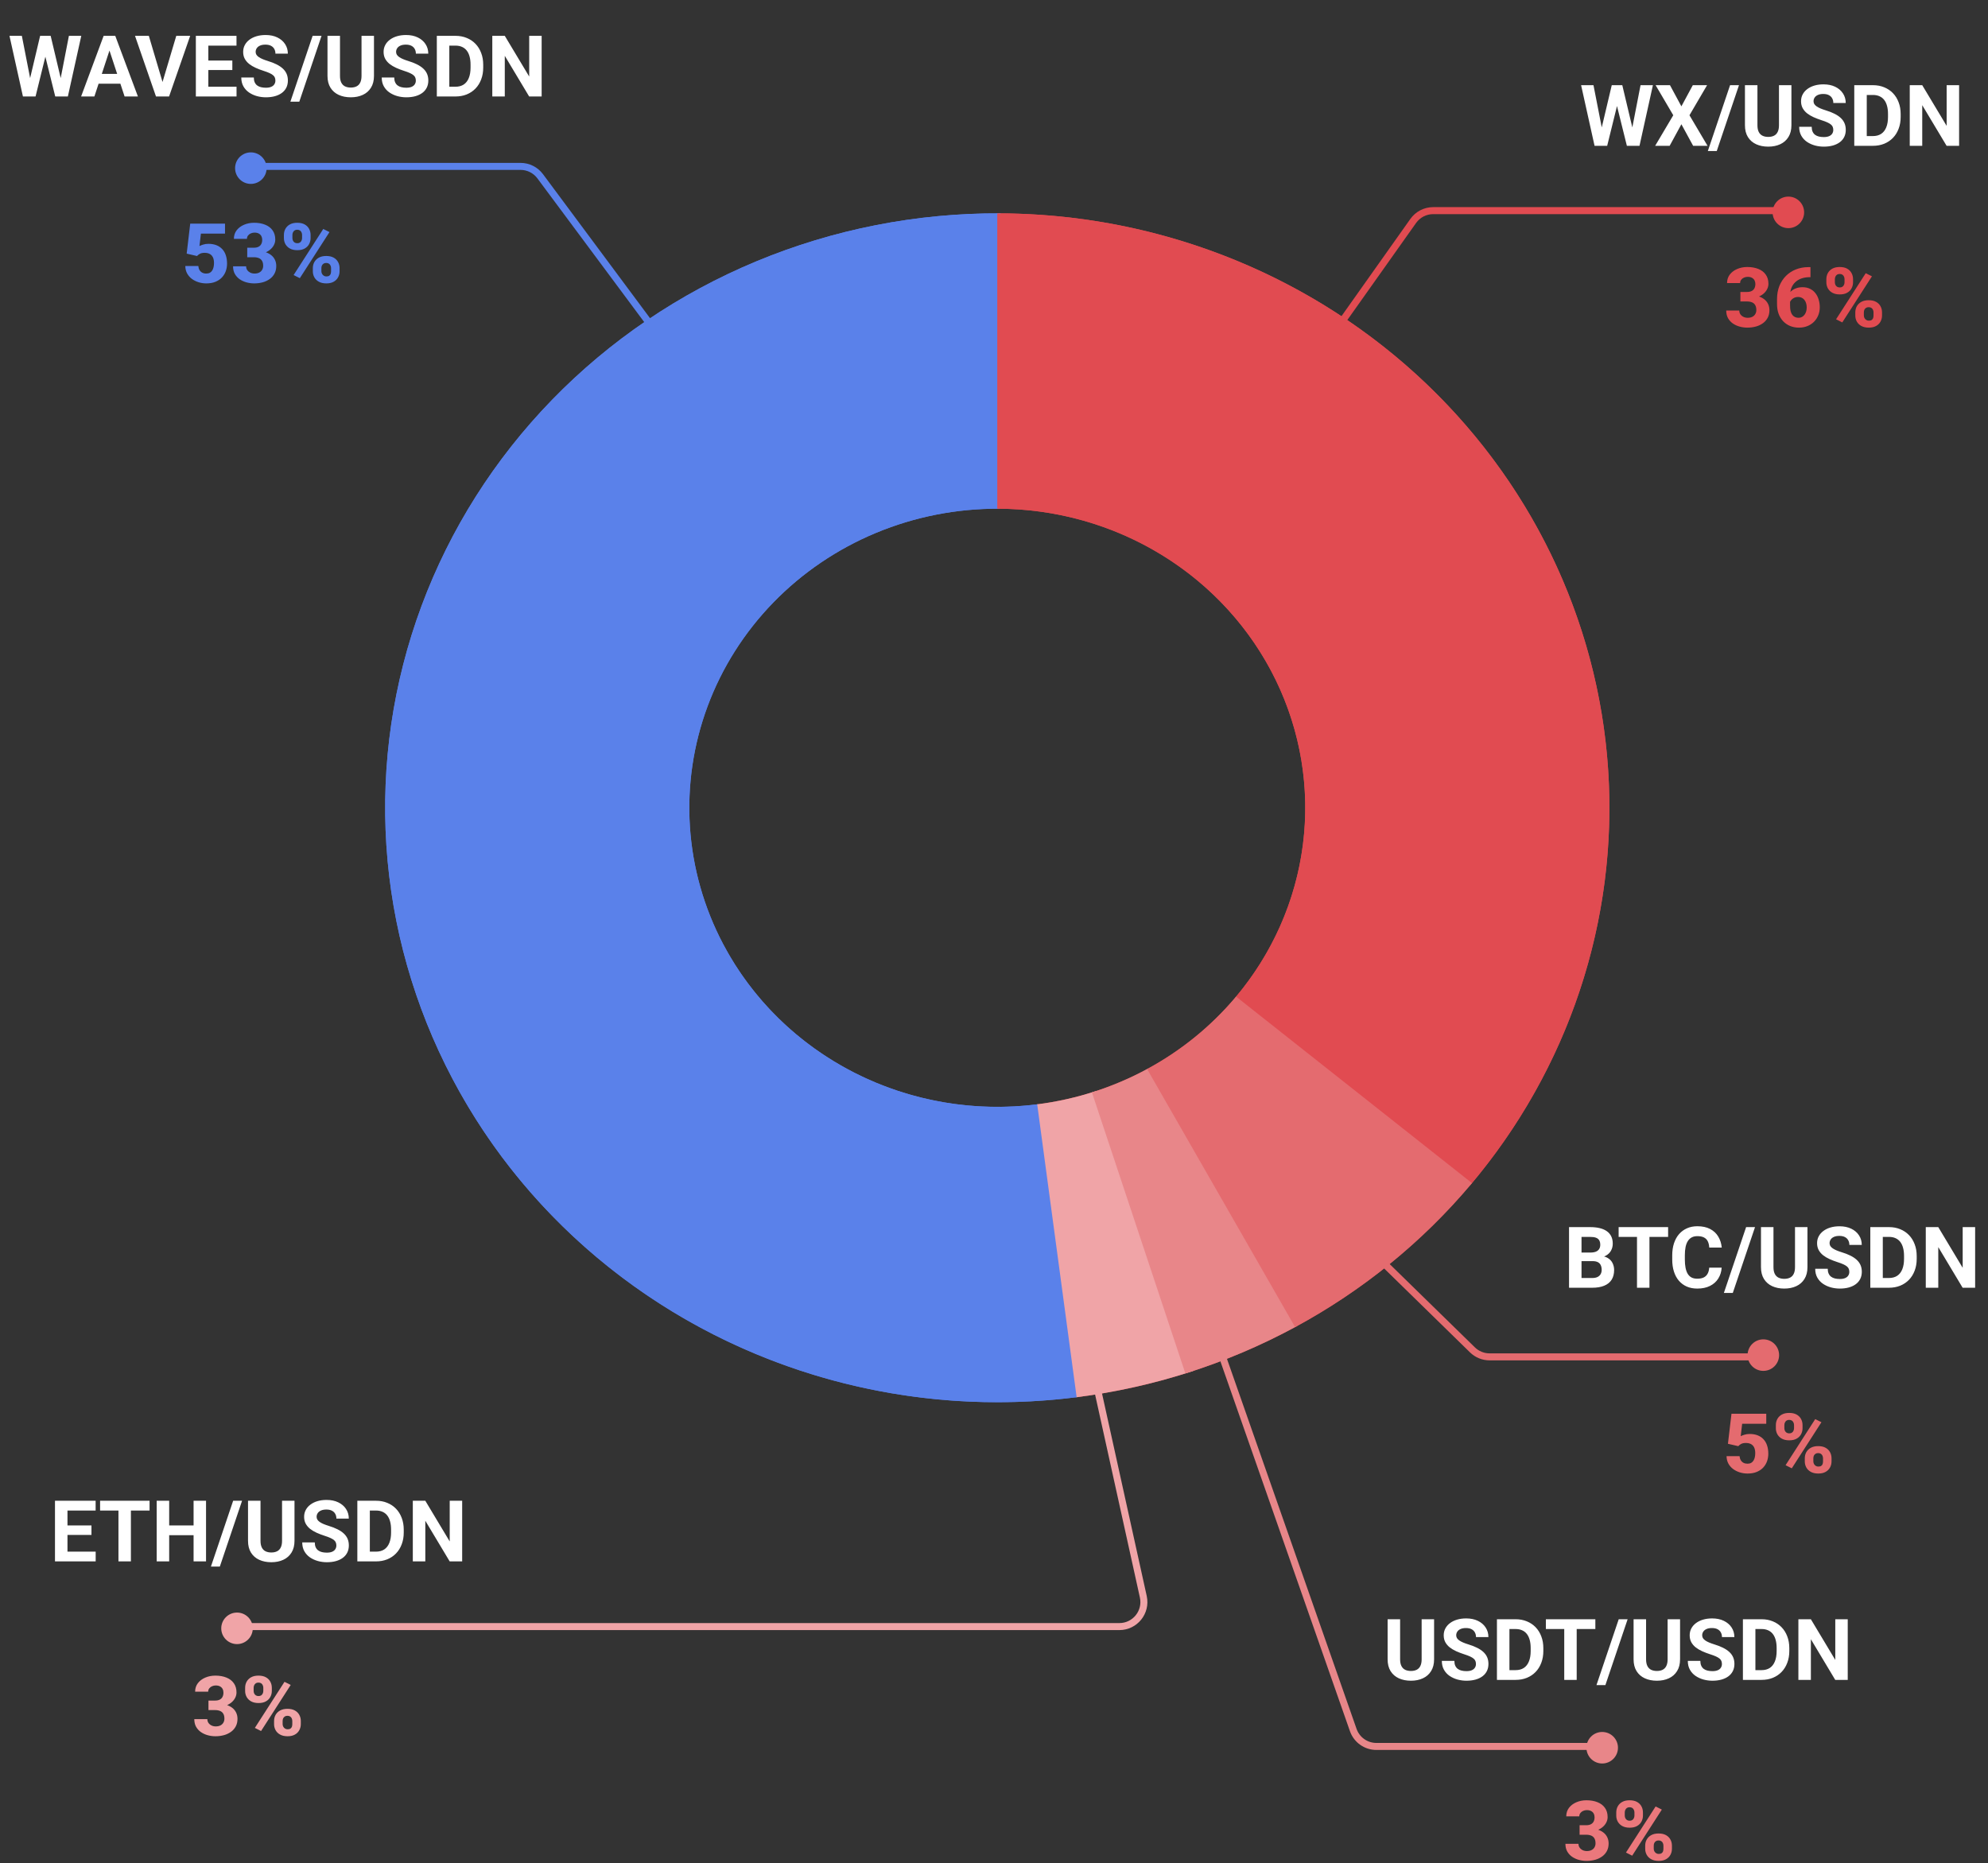<svg width="303" height="284" viewBox="0 0 303 284" fill="none" xmlns="http://www.w3.org/2000/svg">
<rect x="0" y="0" width="303" height="284" fill="#333333" stroke="none"/>
<path d="M151.999 32.52C175.707 32.519 198.526 41.284 215.82 57.034C233.114 72.784 243.585 94.338 245.106 117.315C246.626 140.293 239.083 162.971 224.008 180.742C208.932 198.513 187.457 210.043 163.943 212.99L158.009 168.339C169.838 166.856 180.643 161.055 188.227 152.114C195.811 143.173 199.607 131.764 198.842 120.203C198.076 108.643 192.808 97.8 184.107 89.876C175.407 81.952 163.927 77.542 151.999 77.541V32.52Z" fill="#E14B51"/>
<path d="M164.308 212.944C145.203 215.414 125.779 212.076 108.706 203.39C91.633 194.704 77.749 181.096 68.963 164.435C63.13 153.377 59.702 141.273 58.891 128.874C58.08 116.475 59.903 104.046 64.246 92.36C68.59 80.674 75.362 69.98 84.141 60.944C92.921 51.907 103.52 44.721 115.28 39.832C127.04 34.942 139.71 32.454 152.503 32.521L152.252 77.541C145.816 77.508 139.442 78.76 133.525 81.22C127.608 83.68 122.276 87.296 117.858 91.842C113.442 96.389 110.035 101.769 107.849 107.648C105.664 113.527 104.747 119.78 105.154 126.018C105.562 132.257 107.287 138.347 110.221 143.91C113.155 149.474 117.236 154.392 122.21 158.359C127.185 162.326 132.946 165.257 139.136 166.97C145.326 168.682 151.812 169.141 158.192 168.316L164.308 212.944Z" fill="#5A81EA"/>
<path d="M164.309 212.944C151.628 214.583 138.736 213.672 126.433 210.267C114.13 206.863 102.679 201.037 92.793 193.152C82.906 185.268 74.795 175.493 68.963 164.435C63.13 153.378 59.702 141.273 58.891 128.874C58.08 116.475 59.903 104.046 64.247 92.36C68.591 80.674 75.363 69.981 84.143 60.945C92.922 51.908 103.521 44.722 115.281 39.832C127.041 34.942 139.711 32.454 152.504 32.521L152.253 77.541C145.817 77.508 139.442 78.76 133.525 81.22C127.608 83.68 122.276 87.295 117.859 91.842C113.442 96.388 110.034 101.768 107.849 107.648C105.663 113.527 104.746 119.78 105.155 126.018C105.563 132.257 107.288 138.347 110.222 143.91C114.643 152.292 121.628 159.139 130.218 163.509C138.807 167.879 148.58 169.558 158.192 168.316L164.309 212.944Z" fill="#5A81EA"/>
<path d="M152 32.52C169.673 32.519 186.982 37.395 201.913 46.577C216.845 55.76 228.783 68.873 236.339 84.389C243.895 99.906 246.757 117.187 244.593 134.222C242.43 151.257 235.328 167.345 224.115 180.612L188.282 152.049C193.924 145.374 197.497 137.28 198.586 128.71C199.675 120.139 198.235 111.444 194.433 103.638C190.631 95.831 184.625 89.234 177.113 84.614C169.6 79.994 160.891 77.541 152 77.541V32.52Z" fill="#E14B51"/>
<path d="M181.88 208.963C176.101 210.861 170.144 212.203 164.095 212.971L158.085 168.33C161.128 167.943 164.125 167.268 167.032 166.313L181.88 208.963Z" fill="#F0A4A7"/>
<path d="M197.716 202.112C192.297 205.071 186.586 207.496 180.669 209.352L166.424 166.509C169.401 165.575 172.274 164.355 175 162.866L197.716 202.112Z" fill="#E88689"/>
<path d="M224.348 180.335C216.878 189.246 207.731 196.696 197.394 202.287L174.838 162.954C180.039 160.141 184.641 156.393 188.399 151.91L224.348 180.335Z" fill="#E46B6F"/>
<path d="M121.408 79.446L82.335 26.87C81.63 25.921 80.517 25.362 79.335 25.362H38.768" stroke="#5A81EA" stroke-width="1.068"/>
<path d="M240.753 278.212H241.764C242.052 278.212 242.29 278.163 242.476 278.064C242.666 277.965 242.807 277.825 242.896 277.644C242.989 277.463 243.035 277.252 243.035 277.008C243.035 276.799 242.993 276.611 242.908 276.447C242.823 276.282 242.688 276.146 242.52 276.058C242.351 275.959 242.13 275.91 241.859 275.91C241.666 275.909 241.475 275.949 241.3 276.027C241.131 276.098 240.984 276.21 240.874 276.354C240.762 276.5 240.703 276.678 240.708 276.86H238.719C238.719 276.358 238.859 275.924 239.139 275.558C239.423 275.192 239.798 274.91 240.264 274.712C240.734 274.511 241.247 274.41 241.802 274.41C242.442 274.41 243.003 274.509 243.486 274.706C243.974 274.899 244.351 275.188 244.618 275.57C244.889 275.949 245.025 276.418 245.025 276.978C245.025 277.27 244.953 277.552 244.809 277.823C244.669 278.091 244.468 278.33 244.205 278.54C243.927 278.755 243.613 278.922 243.277 279.033C242.921 279.152 242.525 279.213 242.088 279.213H240.753V278.212ZM240.753 279.663V278.682H242.088C242.571 278.682 243.003 278.735 243.385 278.842C243.766 278.949 244.09 279.103 244.357 279.305C244.624 279.506 244.828 279.751 244.967 280.04C245.108 280.328 245.177 280.649 245.177 281.003C245.177 281.422 245.093 281.797 244.923 282.126C244.755 282.454 244.512 282.739 244.211 282.96C243.888 283.194 243.524 283.37 243.137 283.478C242.703 283.597 242.253 283.655 241.802 283.651C241.413 283.651 241.026 283.599 240.651 283.497C240.281 283.399 239.931 283.24 239.615 283.027C239.308 282.816 239.054 282.539 238.872 282.219C238.685 281.89 238.592 281.499 238.592 281.046H240.582C240.582 281.256 240.637 281.445 240.747 281.614C240.861 281.779 241.016 281.91 241.211 282.009C241.41 282.104 241.626 282.151 241.859 282.151C242.139 282.151 242.376 282.101 242.571 282.003C242.77 281.9 242.921 281.76 243.022 281.583C243.128 281.406 243.181 281.203 243.181 280.972C243.181 280.659 243.124 280.408 243.01 280.219C242.904 280.029 242.733 279.88 242.527 279.799C242.315 279.708 242.06 279.663 241.764 279.663H240.753ZM246.341 276.743V276.268C246.341 275.926 246.417 275.616 246.569 275.336C246.725 275.053 246.961 274.819 247.249 274.663C247.555 274.494 247.928 274.41 248.368 274.41C248.826 274.41 249.205 274.494 249.506 274.663C249.807 274.831 250.032 275.056 250.18 275.336C250.332 275.616 250.409 275.926 250.409 276.268V276.743C250.409 277.077 250.332 277.383 250.18 277.663C250.032 277.943 249.807 278.167 249.506 278.336C249.209 278.505 248.836 278.589 248.387 278.589C247.938 278.589 247.561 278.505 247.256 278.336C246.966 278.178 246.729 277.945 246.569 277.663C246.416 277.38 246.337 277.064 246.341 276.743ZM247.637 276.268V276.743C247.637 276.879 247.665 277.006 247.72 277.126C247.775 277.245 247.857 277.342 247.968 277.416C248.078 277.49 248.215 277.527 248.381 277.527C248.551 277.527 248.688 277.49 248.794 277.416C248.9 277.342 248.979 277.245 249.029 277.126C249.085 277.006 249.112 276.879 249.112 276.743V276.268C249.112 276.128 249.085 275.998 249.029 275.879C248.981 275.759 248.897 275.655 248.788 275.582C248.677 275.508 248.538 275.471 248.368 275.471C248.207 275.471 248.072 275.508 247.961 275.582C247.856 275.656 247.775 275.755 247.72 275.879C247.665 275.998 247.637 276.128 247.637 276.268ZM250.752 281.799V281.324C250.752 280.986 250.828 280.678 250.981 280.398C251.14 280.115 251.378 279.882 251.667 279.725C251.972 279.556 252.348 279.472 252.793 279.472C253.246 279.472 253.623 279.556 253.924 279.725C254.224 279.894 254.449 280.118 254.597 280.398C254.75 280.678 254.827 280.986 254.827 281.324V281.799C254.827 282.137 254.75 282.445 254.597 282.725C254.449 283.005 254.224 283.229 253.924 283.398C253.627 283.567 253.256 283.651 252.811 283.651C252.358 283.651 251.979 283.567 251.673 283.398C251.381 283.242 251.141 283.009 250.981 282.725C250.827 282.44 250.748 282.121 250.752 281.799ZM252.055 281.324V281.799C252.055 281.939 252.087 282.068 252.15 282.188C252.214 282.307 252.303 282.404 252.417 282.478C252.532 282.552 252.661 282.589 252.805 282.589C253.004 282.589 253.155 282.552 253.256 282.478C253.362 282.404 253.434 282.307 253.473 282.188C253.51 282.068 253.53 281.939 253.53 281.799V281.324C253.53 281.184 253.502 281.054 253.447 280.935C253.398 280.817 253.314 280.716 253.206 280.645C253.095 280.571 252.958 280.533 252.793 280.533C252.627 280.533 252.489 280.571 252.379 280.645C252.269 280.719 252.186 280.815 252.131 280.935C252.08 281.058 252.054 281.19 252.055 281.324ZM253.288 275.829L248.769 282.855L247.822 282.379L252.341 275.354L253.288 275.829Z" fill="#EB787C"/>
<path d="M31.774 259.212H32.785C33.073 259.212 33.311 259.163 33.497 259.064C33.687 258.965 33.828 258.825 33.916 258.644C34.01 258.463 34.056 258.252 34.056 258.008C34.056 257.799 34.014 257.611 33.929 257.447C33.844 257.282 33.709 257.146 33.541 257.058C33.372 256.959 33.152 256.91 32.88 256.91C32.685 256.91 32.499 256.949 32.321 257.027C32.152 257.098 32.005 257.211 31.895 257.354C31.785 257.494 31.73 257.663 31.73 257.86H29.74C29.74 257.358 29.88 256.924 30.16 256.558C30.444 256.192 30.819 255.91 31.285 255.712C31.755 255.511 32.268 255.41 32.823 255.41C33.463 255.41 34.025 255.509 34.508 255.706C34.995 255.899 35.372 256.188 35.639 256.57C35.91 256.949 36.046 257.418 36.046 257.978C36.045 258.272 35.971 258.563 35.83 258.823C35.69 259.091 35.489 259.33 35.226 259.54C34.948 259.755 34.634 259.922 34.298 260.033C33.942 260.152 33.546 260.213 33.109 260.213H31.774V259.212ZM31.774 260.663V259.682H33.109C33.593 259.682 34.025 259.735 34.406 259.842C34.787 259.949 35.111 260.103 35.378 260.305C35.645 260.506 35.849 260.751 35.988 261.04C36.129 261.328 36.198 261.649 36.198 262.003C36.198 262.422 36.114 262.797 35.944 263.126C35.776 263.454 35.533 263.739 35.232 263.96C34.909 264.194 34.545 264.37 34.158 264.478C33.724 264.597 33.274 264.655 32.823 264.651C32.434 264.651 32.047 264.599 31.672 264.497C31.302 264.399 30.952 264.24 30.637 264.027C30.329 263.816 30.075 263.539 29.892 263.219C29.706 262.89 29.613 262.499 29.613 262.046H31.603C31.603 262.256 31.657 262.445 31.768 262.614C31.882 262.779 32.037 262.91 32.232 263.009C32.434 263.104 32.656 263.153 32.88 263.151C33.16 263.151 33.397 263.101 33.593 263.003C33.791 262.9 33.942 262.76 34.043 262.583C34.149 262.406 34.203 262.203 34.203 261.972C34.203 261.659 34.145 261.408 34.031 261.219C33.925 261.029 33.754 260.88 33.548 260.799C33.336 260.708 33.081 260.663 32.785 260.663H31.774ZM37.362 257.743V257.268C37.362 256.926 37.438 256.616 37.59 256.336C37.746 256.053 37.982 255.819 38.271 255.663C38.576 255.494 38.949 255.41 39.389 255.41C39.847 255.41 40.226 255.494 40.527 255.663C40.828 255.831 41.053 256.056 41.201 256.336C41.354 256.616 41.43 256.926 41.43 257.268V257.743C41.43 258.077 41.354 258.383 41.201 258.663C41.049 258.947 40.815 259.181 40.527 259.336C40.23 259.505 39.858 259.589 39.409 259.589C38.959 259.589 38.582 259.505 38.277 259.336C37.987 259.178 37.75 258.945 37.59 258.663C37.437 258.38 37.358 258.064 37.362 257.743ZM38.658 257.268V257.743C38.658 257.879 38.686 258.006 38.741 258.126C38.796 258.245 38.879 258.342 38.989 258.416C39.099 258.49 39.237 258.527 39.402 258.527C39.572 258.527 39.709 258.49 39.815 258.416C39.921 258.342 39.999 258.245 40.05 258.126C40.106 258.006 40.133 257.879 40.133 257.743V257.268C40.133 257.128 40.106 256.998 40.05 256.879C40.002 256.759 39.918 256.655 39.809 256.582C39.699 256.508 39.559 256.471 39.389 256.471C39.228 256.471 39.093 256.508 38.982 256.582C38.875 256.658 38.792 256.761 38.741 256.879C38.686 256.998 38.658 257.128 38.658 257.268ZM41.773 262.799V262.324C41.773 261.986 41.849 261.678 42.002 261.398C42.161 261.115 42.399 260.882 42.689 260.725C42.993 260.556 43.368 260.472 43.813 260.472C44.267 260.472 44.644 260.556 44.945 260.725C45.246 260.894 45.47 261.118 45.618 261.398C45.771 261.678 45.848 261.986 45.848 262.324V262.799C45.848 263.137 45.771 263.445 45.618 263.725C45.467 264.009 45.233 264.243 44.945 264.398C44.648 264.567 44.278 264.651 43.833 264.651C43.379 264.651 43 264.567 42.694 264.398C42.403 264.242 42.162 264.009 42.002 263.725C41.848 263.44 41.769 263.121 41.773 262.799ZM43.076 262.324V262.799C43.076 262.939 43.108 263.068 43.171 263.188C43.235 263.307 43.324 263.404 43.438 263.478C43.553 263.552 43.682 263.589 43.826 263.589C44.025 263.589 44.176 263.552 44.278 263.478C44.383 263.404 44.456 263.307 44.493 263.188C44.533 263.062 44.552 262.931 44.55 262.799V262.324C44.55 262.184 44.523 262.054 44.468 261.935C44.419 261.817 44.335 261.716 44.227 261.645C44.116 261.571 43.979 261.533 43.813 261.533C43.648 261.533 43.51 261.571 43.4 261.645C43.291 261.717 43.206 261.818 43.152 261.935C43.101 262.058 43.075 262.19 43.076 262.324ZM44.309 256.829L39.79 263.855L38.843 263.379L43.362 256.354L44.309 256.829Z" fill="#F0A4A7"/>
<path d="M201.752 183.598L224.422 205.758C225.12 206.441 226.058 206.823 227.035 206.823H268.759" stroke="#E46B6F" stroke-width="1.068"/>
<path d="M183.905 199.882L206.255 263.703C206.779 265.202 208.194 266.206 209.782 266.206H244.199" stroke="#E88689" stroke-width="1.068"/>
<path d="M162.179 188.669L174.257 243.392C174.772 245.724 172.996 247.935 170.607 247.935H35.611" stroke="#F0A4A7" stroke-width="1.068"/>
<circle cx="268.759" cy="206.556" r="2.403" fill="#E46B6F"/>
<circle cx="244.199" cy="266.401" r="2.403" fill="#E88689"/>
<circle cx="36.125" cy="248.202" r="2.403" fill="#F0A4A7"/>
<path d="M242.761 192.231H240.387L240.374 190.923H242.367C242.718 190.923 243.006 190.879 243.23 190.79C243.455 190.697 243.622 190.564 243.732 190.39C243.846 190.212 243.903 189.997 243.903 189.743C243.903 189.455 243.848 189.222 243.738 189.044C243.632 188.867 243.465 188.738 243.237 188.657C243.013 188.577 242.723 188.537 242.367 188.537H241.047V196.287H239.143V187.045H242.367C242.905 187.045 243.385 187.096 243.808 187.197C244.236 187.299 244.597 187.453 244.894 187.661C245.19 187.868 245.416 188.13 245.573 188.448C245.729 188.761 245.808 189.133 245.808 189.565C245.808 189.946 245.721 190.297 245.547 190.619C245.378 190.94 245.109 191.203 244.741 191.406C244.377 191.609 243.901 191.721 243.313 191.742L242.761 192.231ZM242.678 196.287H239.866L240.609 194.802H242.678C243.013 194.802 243.285 194.749 243.497 194.643C243.709 194.533 243.865 194.385 243.967 194.199C244.068 194.013 244.119 193.799 244.119 193.558C244.119 193.287 244.073 193.052 243.979 192.853C243.891 192.654 243.747 192.502 243.548 192.396C243.349 192.286 243.087 192.231 242.761 192.231H240.926L240.939 190.923H243.224L243.662 191.438C244.225 191.429 244.678 191.528 245.021 191.736C245.368 191.939 245.619 192.203 245.776 192.529C245.937 192.855 246.017 193.204 246.017 193.577C246.017 194.169 245.888 194.668 245.63 195.075C245.372 195.477 244.993 195.779 244.494 195.982C243.999 196.186 243.393 196.287 242.678 196.287ZM251.4 187.045V196.287H249.502V187.045H251.4ZM254.244 187.045V188.537H246.703V187.045H254.244ZM260.509 193.221H262.407C262.369 193.843 262.197 194.396 261.893 194.878C261.592 195.36 261.171 195.737 260.629 196.008C260.092 196.279 259.444 196.414 258.687 196.414C258.095 196.414 257.563 196.312 257.094 196.109C256.624 195.902 256.222 195.606 255.888 195.221C255.558 194.836 255.306 194.37 255.132 193.824C254.959 193.278 254.872 192.667 254.872 191.99V191.349C254.872 190.672 254.961 190.06 255.139 189.514C255.321 188.964 255.579 188.496 255.913 188.111C256.252 187.726 256.656 187.43 257.125 187.223C257.595 187.015 258.12 186.912 258.7 186.912C259.47 186.912 260.119 187.051 260.648 187.331C261.182 187.61 261.594 187.995 261.886 188.486C262.182 188.977 262.36 189.535 262.419 190.162H260.515C260.494 189.789 260.42 189.474 260.293 189.216C260.166 188.953 259.973 188.757 259.715 188.625C259.461 188.49 259.123 188.422 258.7 188.422C258.382 188.422 258.105 188.482 257.868 188.6C257.631 188.719 257.432 188.898 257.271 189.14C257.111 189.381 256.99 189.686 256.91 190.054C256.833 190.418 256.795 190.845 256.795 191.336V191.99C256.795 192.468 256.831 192.889 256.903 193.253C256.975 193.613 257.085 193.917 257.233 194.167C257.386 194.412 257.58 194.599 257.817 194.726C258.059 194.848 258.348 194.91 258.687 194.91C259.085 194.91 259.413 194.846 259.671 194.719C259.929 194.592 260.126 194.404 260.261 194.154C260.401 193.905 260.483 193.594 260.509 193.221ZM267.491 187.045L264.102 197.081H262.743L266.133 187.045H267.491ZM273.585 187.045H275.483V193.151C275.483 193.862 275.331 194.461 275.026 194.948C274.725 195.434 274.309 195.8 273.775 196.046C273.246 196.291 272.637 196.414 271.947 196.414C271.257 196.414 270.644 196.291 270.106 196.046C269.573 195.8 269.154 195.434 268.85 194.948C268.549 194.461 268.399 193.862 268.399 193.151V187.045H270.303V193.151C270.303 193.566 270.369 193.905 270.5 194.167C270.631 194.429 270.819 194.622 271.065 194.745C271.315 194.867 271.609 194.929 271.947 194.929C272.294 194.929 272.588 194.867 272.83 194.745C273.075 194.622 273.261 194.429 273.388 194.167C273.519 193.905 273.585 193.566 273.585 193.151V187.045ZM281.862 193.869C281.862 193.704 281.837 193.556 281.786 193.424C281.74 193.289 281.651 193.166 281.52 193.056C281.388 192.942 281.204 192.83 280.967 192.72C280.73 192.61 280.424 192.495 280.047 192.377C279.628 192.242 279.23 192.089 278.854 191.92C278.481 191.751 278.151 191.554 277.863 191.33C277.58 191.101 277.355 190.837 277.19 190.536C277.03 190.236 276.949 189.887 276.949 189.489C276.949 189.104 277.034 188.755 277.203 188.441C277.372 188.124 277.609 187.853 277.914 187.629C278.219 187.4 278.578 187.225 278.993 187.102C279.412 186.979 279.871 186.918 280.371 186.918C281.052 186.918 281.646 187.041 282.154 187.286C282.662 187.532 283.056 187.868 283.335 188.295C283.618 188.723 283.76 189.212 283.76 189.762H281.869C281.869 189.491 281.812 189.254 281.697 189.051C281.587 188.843 281.418 188.681 281.189 188.562C280.965 188.444 280.682 188.384 280.339 188.384C280.009 188.384 279.734 188.435 279.514 188.537C279.294 188.634 279.129 188.767 279.019 188.937C278.909 189.102 278.854 189.288 278.854 189.495C278.854 189.652 278.892 189.793 278.968 189.92C279.048 190.047 279.167 190.166 279.323 190.276C279.48 190.386 279.672 190.49 279.901 190.587C280.129 190.684 280.394 190.779 280.694 190.873C281.198 191.025 281.64 191.196 282.021 191.387C282.406 191.577 282.728 191.791 282.986 192.028C283.244 192.265 283.439 192.534 283.57 192.834C283.701 193.134 283.767 193.475 283.767 193.856C283.767 194.258 283.688 194.618 283.532 194.935C283.375 195.252 283.149 195.521 282.853 195.741C282.556 195.961 282.203 196.128 281.792 196.243C281.382 196.357 280.923 196.414 280.415 196.414C279.958 196.414 279.507 196.355 279.063 196.236C278.619 196.114 278.215 195.93 277.851 195.684C277.491 195.439 277.203 195.125 276.987 194.745C276.771 194.364 276.664 193.913 276.664 193.393H278.574C278.574 193.68 278.619 193.924 278.708 194.123C278.796 194.321 278.921 194.482 279.082 194.605C279.247 194.728 279.442 194.817 279.666 194.872C279.895 194.927 280.144 194.954 280.415 194.954C280.745 194.954 281.016 194.908 281.228 194.814C281.443 194.721 281.602 194.592 281.704 194.427C281.809 194.262 281.862 194.076 281.862 193.869ZM287.899 196.287H285.887L285.899 194.802H287.899C288.398 194.802 288.819 194.69 289.162 194.465C289.505 194.237 289.763 193.905 289.937 193.469C290.114 193.033 290.203 192.506 290.203 191.888V191.438C290.203 190.964 290.152 190.547 290.051 190.187C289.953 189.827 289.807 189.525 289.613 189.279C289.418 189.034 289.179 188.85 288.896 188.727C288.612 188.6 288.286 188.537 287.918 188.537H285.849V187.045H287.918C288.536 187.045 289.101 187.151 289.613 187.362C290.129 187.57 290.576 187.868 290.952 188.257C291.329 188.647 291.619 189.112 291.822 189.654C292.029 190.191 292.133 190.79 292.133 191.45V191.888C292.133 192.544 292.029 193.143 291.822 193.685C291.619 194.226 291.329 194.692 290.952 195.081C290.58 195.466 290.133 195.764 289.613 195.976C289.097 196.183 288.525 196.287 287.899 196.287ZM286.966 187.045V196.287H285.062V187.045H286.966ZM301.039 187.045V196.287H299.134L295.421 190.092V196.287H293.517V187.045H295.421L299.141 193.247V187.045H301.039Z" fill="white"/>
<path d="M216.679 246.817H218.577V252.924C218.577 253.635 218.424 254.234 218.12 254.72C217.819 255.207 217.402 255.573 216.869 255.818C216.34 256.064 215.731 256.187 215.041 256.187C214.351 256.187 213.738 256.064 213.2 255.818C212.667 255.573 212.248 255.207 211.943 254.72C211.643 254.234 211.493 253.635 211.493 252.924V246.817H213.397V252.924C213.397 253.339 213.463 253.677 213.594 253.939C213.725 254.202 213.913 254.394 214.159 254.517C214.408 254.64 214.702 254.701 215.041 254.701C215.388 254.701 215.682 254.64 215.923 254.517C216.169 254.394 216.355 254.202 216.482 253.939C216.613 253.677 216.679 253.339 216.679 252.924V246.817ZM224.956 253.641C224.956 253.476 224.931 253.328 224.88 253.197C224.833 253.061 224.744 252.939 224.613 252.829C224.482 252.714 224.298 252.602 224.061 252.492C223.824 252.382 223.517 252.268 223.141 252.149C222.722 252.014 222.324 251.862 221.947 251.692C221.575 251.523 221.245 251.326 220.957 251.102C220.674 250.874 220.449 250.609 220.284 250.309C220.123 250.008 220.043 249.659 220.043 249.261C220.043 248.876 220.128 248.527 220.297 248.214C220.466 247.896 220.703 247.626 221.008 247.401C221.312 247.173 221.672 246.997 222.087 246.875C222.506 246.752 222.965 246.69 223.464 246.69C224.146 246.69 224.74 246.813 225.248 247.059C225.756 247.304 226.149 247.64 226.429 248.068C226.712 248.495 226.854 248.984 226.854 249.534H224.962C224.962 249.263 224.905 249.026 224.791 248.823C224.681 248.616 224.512 248.453 224.283 248.334C224.059 248.216 223.775 248.157 223.433 248.157C223.103 248.157 222.827 248.208 222.607 248.309C222.387 248.406 222.222 248.54 222.112 248.709C222.002 248.874 221.947 249.06 221.947 249.268C221.947 249.424 221.985 249.566 222.062 249.693C222.142 249.82 222.26 249.938 222.417 250.048C222.574 250.158 222.766 250.262 222.995 250.359C223.223 250.457 223.488 250.552 223.788 250.645C224.292 250.797 224.734 250.969 225.115 251.159C225.5 251.35 225.821 251.563 226.08 251.8C226.338 252.037 226.532 252.306 226.664 252.606C226.795 252.907 226.86 253.248 226.86 253.628C226.86 254.03 226.782 254.39 226.625 254.708C226.469 255.025 226.243 255.294 225.946 255.514C225.65 255.734 225.297 255.901 224.886 256.015C224.476 256.129 224.017 256.187 223.509 256.187C223.052 256.187 222.601 256.127 222.157 256.009C221.712 255.886 221.308 255.702 220.944 255.457C220.585 255.211 220.297 254.898 220.081 254.517C219.865 254.136 219.757 253.686 219.757 253.165H221.668C221.668 253.453 221.712 253.696 221.801 253.895C221.89 254.094 222.015 254.255 222.176 254.377C222.341 254.5 222.535 254.589 222.76 254.644C222.988 254.699 223.238 254.727 223.509 254.727C223.839 254.727 224.11 254.68 224.321 254.587C224.537 254.494 224.696 254.365 224.797 254.2C224.903 254.035 224.956 253.848 224.956 253.641ZM230.993 256.06H228.98L228.993 254.574H230.993C231.492 254.574 231.913 254.462 232.256 254.238C232.599 254.009 232.857 253.677 233.03 253.241C233.208 252.805 233.297 252.278 233.297 251.661V251.21C233.297 250.736 233.246 250.319 233.145 249.959C233.047 249.6 232.901 249.297 232.707 249.052C232.512 248.806 232.273 248.622 231.989 248.5C231.706 248.373 231.38 248.309 231.012 248.309H228.942V246.817H231.012C231.63 246.817 232.194 246.923 232.707 247.135C233.223 247.342 233.669 247.64 234.046 248.03C234.423 248.419 234.712 248.885 234.916 249.426C235.123 249.964 235.227 250.562 235.227 251.223V251.661C235.227 252.317 235.123 252.915 234.916 253.457C234.712 253.999 234.423 254.464 234.046 254.854C233.674 255.239 233.227 255.537 232.707 255.749C232.19 255.956 231.619 256.06 230.993 256.06ZM230.06 246.817V256.06H228.155V246.817H230.06ZM240.311 246.817V256.06H238.413V246.817H240.311ZM243.155 246.817V248.309H235.614V246.817H243.155ZM248.074 246.817L244.685 256.853H243.326L246.716 246.817H248.074ZM254.168 246.817H256.066V252.924C256.066 253.635 255.914 254.234 255.609 254.72C255.308 255.207 254.892 255.573 254.358 255.818C253.829 256.064 253.22 256.187 252.53 256.187C251.84 256.187 251.227 256.064 250.689 255.818C250.156 255.573 249.737 255.207 249.433 254.72C249.132 254.234 248.982 253.635 248.982 252.924V246.817H250.886V252.924C250.886 253.339 250.952 253.677 251.083 253.939C251.214 254.202 251.403 254.394 251.648 254.517C251.898 254.64 252.192 254.701 252.53 254.701C252.877 254.701 253.171 254.64 253.413 254.517C253.658 254.394 253.844 254.202 253.971 253.939C254.102 253.677 254.168 253.339 254.168 252.924V246.817ZM262.445 253.641C262.445 253.476 262.42 253.328 262.369 253.197C262.323 253.061 262.234 252.939 262.103 252.829C261.971 252.714 261.787 252.602 261.55 252.492C261.313 252.382 261.007 252.268 260.63 252.149C260.211 252.014 259.813 251.862 259.437 251.692C259.064 251.523 258.734 251.326 258.446 251.102C258.163 250.874 257.938 250.609 257.773 250.309C257.613 250.008 257.532 249.659 257.532 249.261C257.532 248.876 257.617 248.527 257.786 248.214C257.955 247.896 258.192 247.626 258.497 247.401C258.802 247.173 259.161 246.997 259.576 246.875C259.995 246.752 260.454 246.69 260.954 246.69C261.635 246.69 262.229 246.813 262.737 247.059C263.245 247.304 263.639 247.64 263.918 248.068C264.201 248.495 264.343 248.984 264.343 249.534H262.452C262.452 249.263 262.395 249.026 262.28 248.823C262.17 248.616 262.001 248.453 261.772 248.334C261.548 248.216 261.265 248.157 260.922 248.157C260.592 248.157 260.317 248.208 260.097 248.309C259.877 248.406 259.712 248.54 259.602 248.709C259.492 248.874 259.437 249.06 259.437 249.268C259.437 249.424 259.475 249.566 259.551 249.693C259.631 249.82 259.75 249.938 259.906 250.048C260.063 250.158 260.255 250.262 260.484 250.359C260.712 250.457 260.977 250.552 261.277 250.645C261.781 250.797 262.223 250.969 262.604 251.159C262.989 251.35 263.311 251.563 263.569 251.8C263.827 252.037 264.022 252.306 264.153 252.606C264.284 252.907 264.35 253.248 264.35 253.628C264.35 254.03 264.271 254.39 264.115 254.708C263.958 255.025 263.732 255.294 263.436 255.514C263.139 255.734 262.786 255.901 262.375 256.015C261.965 256.129 261.506 256.187 260.998 256.187C260.541 256.187 260.09 256.127 259.646 256.009C259.202 255.886 258.798 255.702 258.434 255.457C258.074 255.211 257.786 254.898 257.57 254.517C257.354 254.136 257.247 253.686 257.247 253.165H259.157C259.157 253.453 259.202 253.696 259.291 253.895C259.379 254.094 259.504 254.255 259.665 254.377C259.83 254.5 260.025 254.589 260.249 254.644C260.478 254.699 260.727 254.727 260.998 254.727C261.328 254.727 261.599 254.68 261.811 254.587C262.026 254.494 262.185 254.365 262.287 254.2C262.392 254.035 262.445 253.848 262.445 253.641ZM268.482 256.06H266.47L266.482 254.574H268.482C268.981 254.574 269.402 254.462 269.745 254.238C270.088 254.009 270.346 253.677 270.52 253.241C270.697 252.805 270.786 252.278 270.786 251.661V251.21C270.786 250.736 270.735 250.319 270.634 249.959C270.536 249.6 270.39 249.297 270.196 249.052C270.001 248.806 269.762 248.622 269.479 248.5C269.195 248.373 268.869 248.309 268.501 248.309H266.432V246.817H268.501C269.119 246.817 269.684 246.923 270.196 247.135C270.712 247.342 271.159 247.64 271.535 248.03C271.912 248.419 272.202 248.885 272.405 249.426C272.612 249.964 272.716 250.562 272.716 251.223V251.661C272.716 252.317 272.612 252.915 272.405 253.457C272.202 253.999 271.912 254.464 271.535 254.854C271.163 255.239 270.716 255.537 270.196 255.749C269.68 255.956 269.108 256.06 268.482 256.06ZM267.549 246.817V256.06H265.645V246.817H267.549ZM281.622 246.817V256.06H279.717L276.004 249.864V256.06H274.1V246.817H276.004L279.724 253.019V246.817H281.622Z" fill="white"/>
<path d="M14.582 236.513V237.998H9.663V236.513H14.582ZM10.285 228.756V237.998H8.38V228.756H10.285ZM13.941 232.52V233.967H9.663V232.52H13.941ZM14.576 228.756V230.248H9.663V228.756H14.576ZM19.952 228.756V237.998H18.054V228.756H19.952ZM22.796 228.756V230.248H15.255V228.756H22.796ZM30.045 232.52V234.005H25.221V232.52H30.045ZM25.786 228.756V237.998H23.881V228.756H25.786ZM31.403 228.756V237.998H29.505V228.756H31.403ZM36.894 228.756L33.504 238.792H32.146L35.536 228.756H36.894ZM42.988 228.756H44.886V234.862C44.886 235.573 44.733 236.172 44.429 236.659C44.128 237.145 43.711 237.511 43.178 237.757C42.649 238.002 42.04 238.125 41.35 238.125C40.66 238.125 40.047 238.002 39.509 237.757C38.976 237.511 38.557 237.145 38.252 236.659C37.952 236.172 37.802 235.573 37.802 234.862V228.756H39.706V234.862C39.706 235.277 39.772 235.616 39.903 235.878C40.034 236.14 40.222 236.333 40.468 236.456C40.717 236.578 41.012 236.64 41.35 236.64C41.697 236.64 41.991 236.578 42.232 236.456C42.478 236.333 42.664 236.14 42.791 235.878C42.922 235.616 42.988 235.277 42.988 234.862V228.756ZM51.265 235.58C51.265 235.415 51.24 235.266 51.189 235.135C51.142 235 51.053 234.877 50.922 234.767C50.791 234.653 50.607 234.541 50.37 234.431C50.133 234.321 49.826 234.206 49.45 234.088C49.031 233.952 48.633 233.8 48.256 233.631C47.884 233.462 47.554 233.265 47.266 233.041C46.983 232.812 46.758 232.548 46.593 232.247C46.432 231.947 46.352 231.597 46.352 231.2C46.352 230.815 46.437 230.465 46.606 230.152C46.775 229.835 47.012 229.564 47.317 229.34C47.622 229.111 47.981 228.936 48.396 228.813C48.815 228.69 49.274 228.629 49.773 228.629C50.455 228.629 51.049 228.752 51.557 228.997C52.065 229.243 52.459 229.579 52.738 230.006C53.021 230.434 53.163 230.923 53.163 231.473H51.272C51.272 231.202 51.214 230.965 51.1 230.762C50.99 230.554 50.821 230.391 50.592 230.273C50.368 230.154 50.084 230.095 49.742 230.095C49.412 230.095 49.137 230.146 48.916 230.248C48.697 230.345 48.531 230.478 48.421 230.647C48.311 230.812 48.256 230.999 48.256 231.206C48.256 231.363 48.294 231.504 48.371 231.631C48.451 231.758 48.569 231.877 48.726 231.987C48.883 232.097 49.075 232.201 49.304 232.298C49.532 232.395 49.797 232.49 50.097 232.583C50.601 232.736 51.043 232.907 51.424 233.098C51.809 233.288 52.13 233.502 52.389 233.739C52.647 233.976 52.842 234.244 52.973 234.545C53.104 234.845 53.169 235.186 53.169 235.567C53.169 235.969 53.091 236.329 52.935 236.646C52.778 236.963 52.552 237.232 52.255 237.452C51.959 237.672 51.606 237.839 51.195 237.954C50.785 238.068 50.326 238.125 49.818 238.125C49.361 238.125 48.91 238.066 48.466 237.947C48.022 237.825 47.617 237.64 47.253 237.395C46.894 237.15 46.606 236.836 46.39 236.456C46.174 236.075 46.066 235.624 46.066 235.104H47.977C47.977 235.391 48.022 235.635 48.11 235.833C48.199 236.032 48.324 236.193 48.485 236.316C48.65 236.439 48.845 236.528 49.069 236.583C49.297 236.638 49.547 236.665 49.818 236.665C50.148 236.665 50.419 236.618 50.63 236.525C50.846 236.432 51.005 236.303 51.106 236.138C51.212 235.973 51.265 235.787 51.265 235.58ZM57.302 237.998H55.29L55.302 236.513H57.302C57.801 236.513 58.222 236.401 58.565 236.176C58.908 235.948 59.166 235.616 59.339 235.18C59.517 234.744 59.606 234.217 59.606 233.599V233.148C59.606 232.674 59.555 232.258 59.454 231.898C59.356 231.538 59.21 231.236 59.016 230.99C58.821 230.745 58.582 230.561 58.298 230.438C58.015 230.311 57.689 230.248 57.321 230.248H55.252V228.756H57.321C57.939 228.756 58.504 228.862 59.016 229.073C59.532 229.281 59.978 229.579 60.355 229.968C60.732 230.358 61.022 230.823 61.225 231.365C61.432 231.902 61.536 232.501 61.536 233.161V233.599C61.536 234.255 61.432 234.854 61.225 235.396C61.022 235.937 60.732 236.403 60.355 236.792C59.983 237.177 59.536 237.475 59.016 237.687C58.499 237.894 57.928 237.998 57.302 237.998ZM56.369 228.756V237.998H54.464V228.756H56.369ZM70.441 228.756V237.998H68.537L64.824 231.803V237.998H62.919V228.756H64.824L68.543 234.958V228.756H70.441Z" fill="white"/>
<path d="M264.939 220.434L263.362 220.07L263.902 215.495H269.203V217.02H265.53L265.307 218.915C265.421 218.849 265.602 218.777 265.847 218.699C266.114 218.614 266.393 218.572 266.674 218.576C267.127 218.576 267.53 218.644 267.881 218.779C268.233 218.915 268.53 219.113 268.771 219.372C269.017 219.627 269.201 219.942 269.324 220.317C269.452 220.691 269.515 221.117 269.515 221.594C269.515 221.99 269.452 222.368 269.324 222.73C269.198 223.087 269 223.414 268.74 223.694C268.481 223.973 268.153 224.196 267.754 224.36C267.356 224.525 266.888 224.607 266.35 224.607C265.948 224.608 265.549 224.548 265.167 224.428C264.796 224.314 264.448 224.138 264.138 223.909C263.84 223.682 263.595 223.396 263.419 223.07C263.246 222.741 263.157 222.37 263.152 221.959H265.135C265.157 222.197 265.218 222.403 265.32 222.576C265.421 222.745 265.559 222.876 265.733 222.971C265.907 223.062 266.108 223.107 266.337 223.107C266.557 223.107 266.744 223.066 266.897 222.984C267.047 222.899 267.172 222.778 267.258 222.632C267.352 222.484 267.42 222.311 267.462 222.113C267.505 221.915 267.525 221.704 267.525 221.477C267.528 221.264 267.501 221.053 267.443 220.848C267.395 220.671 267.308 220.507 267.189 220.366C267.072 220.228 266.921 220.122 266.75 220.057C266.576 219.983 266.367 219.946 266.121 219.946C265.799 219.946 265.547 219.998 265.364 220.101C265.203 220.187 265.059 220.299 264.939 220.434ZM270.666 217.699V217.224C270.666 216.882 270.742 216.572 270.894 216.292C271.05 216.009 271.286 215.775 271.575 215.619C271.88 215.45 272.253 215.366 272.693 215.366C273.151 215.366 273.53 215.45 273.831 215.619C274.132 215.788 274.357 216.012 274.505 216.292C274.658 216.572 274.734 216.882 274.734 217.224V217.699C274.734 218.033 274.658 218.339 274.505 218.619C274.353 218.903 274.119 219.137 273.831 219.292C273.534 219.461 273.162 219.545 272.713 219.545C272.263 219.545 271.886 219.461 271.581 219.292C271.291 219.135 271.054 218.901 270.894 218.619C270.741 218.336 270.662 218.02 270.666 217.699ZM271.962 217.224V217.699C271.962 217.835 271.99 217.962 272.045 218.082C272.1 218.201 272.183 218.298 272.293 218.372C272.403 218.446 272.541 218.483 272.706 218.483C272.876 218.483 273.013 218.446 273.119 218.372C273.225 218.298 273.304 218.201 273.354 218.082C273.41 217.962 273.437 217.835 273.437 217.699V217.224C273.437 217.084 273.41 216.954 273.354 216.835C273.306 216.715 273.222 216.611 273.113 216.538C273.002 216.464 272.863 216.427 272.693 216.427C272.532 216.427 272.397 216.464 272.286 216.538C272.179 216.614 272.096 216.717 272.045 216.835C271.99 216.954 271.962 217.084 271.962 217.224ZM275.077 222.755V222.28C275.077 221.942 275.153 221.634 275.306 221.354C275.465 221.071 275.703 220.838 275.993 220.681C276.297 220.512 276.673 220.428 277.118 220.428C277.571 220.428 277.948 220.512 278.249 220.681C278.55 220.85 278.774 221.074 278.923 221.354C279.075 221.634 279.152 221.942 279.152 222.28V222.755C279.152 223.093 279.075 223.401 278.923 223.681C278.771 223.965 278.537 224.199 278.249 224.354C277.952 224.523 277.582 224.607 277.137 224.607C276.683 224.607 276.304 224.523 275.998 224.354C275.707 224.198 275.466 223.965 275.306 223.681C275.152 223.396 275.073 223.078 275.077 222.755ZM276.38 222.28V222.755C276.38 222.895 276.412 223.024 276.475 223.144C276.539 223.264 276.628 223.36 276.742 223.434C276.857 223.508 276.986 223.545 277.13 223.545C277.329 223.545 277.48 223.508 277.582 223.434C277.687 223.36 277.76 223.264 277.798 223.144C277.837 223.018 277.856 222.887 277.855 222.755V222.28C277.855 222.14 277.827 222.01 277.772 221.891C277.723 221.773 277.639 221.672 277.531 221.601C277.42 221.527 277.283 221.489 277.118 221.489C276.952 221.489 276.814 221.527 276.704 221.601C276.595 221.673 276.51 221.774 276.456 221.891C276.405 222.014 276.379 222.147 276.38 222.28ZM277.613 216.785L273.094 223.811L272.147 223.335L276.666 216.31L277.613 216.785Z" fill="#E46B6F"/>
<path d="M265.262 44.501H266.273C266.561 44.501 266.799 44.452 266.985 44.353C267.176 44.254 267.316 44.114 267.405 43.933C267.498 43.752 267.544 43.54 267.544 43.297C267.544 43.087 267.502 42.9 267.418 42.735C267.332 42.57 267.197 42.434 267.03 42.346C266.86 42.247 266.64 42.198 266.369 42.198C266.174 42.198 265.987 42.237 265.809 42.316C265.64 42.386 265.493 42.499 265.383 42.643C265.273 42.782 265.218 42.951 265.218 43.149H263.228C263.228 42.647 263.369 42.213 263.648 41.846C263.932 41.48 264.307 41.198 264.773 41.001C265.243 40.799 265.756 40.698 266.311 40.698C266.951 40.698 267.513 40.797 267.996 40.994C268.483 41.188 268.86 41.476 269.127 41.859C269.398 42.237 269.534 42.706 269.534 43.266C269.534 43.558 269.462 43.84 269.318 44.112C269.178 44.38 268.977 44.618 268.714 44.828C268.437 45.044 268.122 45.211 267.786 45.322C267.43 45.441 267.034 45.501 266.597 45.501H265.262V44.501ZM265.262 45.951V44.97H266.597C267.08 44.97 267.513 45.023 267.894 45.131C268.276 45.238 268.6 45.392 268.867 45.593C269.133 45.795 269.337 46.04 269.477 46.328C269.617 46.616 269.687 46.937 269.687 47.291C269.687 47.711 269.602 48.085 269.432 48.415C269.264 48.742 269.021 49.027 268.72 49.248C268.398 49.483 268.034 49.659 267.646 49.767C267.212 49.885 266.762 49.943 266.311 49.94C265.922 49.939 265.535 49.887 265.161 49.785C264.79 49.688 264.44 49.529 264.125 49.316C263.817 49.104 263.563 48.828 263.381 48.507C263.194 48.178 263.102 47.787 263.102 47.334H265.091C265.091 47.544 265.146 47.733 265.256 47.902C265.371 48.067 265.525 48.199 265.72 48.297C265.922 48.393 266.144 48.441 266.369 48.439C266.648 48.439 266.886 48.39 267.08 48.291C267.27 48.197 267.427 48.051 267.532 47.871C267.638 47.694 267.691 47.491 267.691 47.26C267.691 46.948 267.633 46.697 267.519 46.507C267.413 46.317 267.242 46.169 267.036 46.087C266.824 45.997 266.57 45.951 266.273 45.951H265.262ZM275.636 40.716H275.941V42.247H275.827C275.382 42.247 274.975 42.309 274.606 42.433C274.254 42.549 273.932 42.736 273.659 42.982C273.387 43.229 273.176 43.533 273.043 43.871C272.903 44.221 272.833 44.624 272.833 45.081V46.612C272.833 46.921 272.861 47.19 272.915 47.421C272.975 47.647 273.06 47.836 273.17 47.989C273.284 48.137 273.422 48.25 273.583 48.328C273.744 48.403 273.926 48.439 274.13 48.439C274.312 48.439 274.48 48.401 274.632 48.322C274.788 48.241 274.922 48.127 275.026 47.989C275.136 47.845 275.221 47.678 275.28 47.489C275.341 47.284 275.371 47.072 275.369 46.859C275.369 46.62 275.338 46.404 275.274 46.211C275.222 46.027 275.133 45.855 275.014 45.705C274.906 45.567 274.767 45.457 274.606 45.384C274.44 45.304 274.257 45.264 274.072 45.266C273.793 45.266 273.551 45.328 273.348 45.452C273.151 45.568 272.99 45.732 272.878 45.927C272.771 46.108 272.712 46.311 272.706 46.52L272.178 46.094C272.178 45.814 272.236 45.538 272.35 45.266C272.469 44.99 272.639 44.736 272.852 44.519C273.075 44.288 273.346 44.105 273.647 43.982C273.964 43.846 274.327 43.779 274.734 43.779C275.162 43.779 275.539 43.859 275.865 44.019C276.187 44.172 276.468 44.396 276.685 44.674C276.91 44.954 277.077 45.281 277.187 45.655C277.304 46.042 277.362 46.444 277.359 46.847C277.359 47.283 277.28 47.69 277.124 48.069C276.977 48.435 276.756 48.768 276.475 49.05C276.191 49.334 275.849 49.556 275.471 49.705C275.085 49.861 274.655 49.94 274.181 49.94C273.689 49.94 273.24 49.855 272.833 49.687C272.433 49.52 272.074 49.273 271.778 48.964C271.473 48.633 271.237 48.247 271.085 47.828C270.924 47.388 270.844 46.894 270.844 46.347V45.624C270.844 44.875 270.962 44.2 271.2 43.6C271.441 42.999 271.776 42.484 272.204 42.056C272.635 41.625 273.155 41.286 273.729 41.062C274.314 40.832 274.95 40.716 275.636 40.716ZM278.363 43.031V42.556C278.363 42.215 278.44 41.904 278.592 41.624C278.748 41.341 278.984 41.108 279.272 40.951C279.577 40.783 279.95 40.698 280.391 40.698C280.849 40.698 281.228 40.783 281.529 40.951C281.829 41.12 282.054 41.344 282.202 41.624C282.355 41.904 282.431 42.215 282.431 42.556V43.031C282.431 43.365 282.355 43.672 282.202 43.952C282.054 44.231 281.829 44.456 281.529 44.624C281.232 44.793 280.859 44.877 280.41 44.877C279.961 44.877 279.584 44.793 279.278 44.624C278.989 44.467 278.751 44.234 278.592 43.952C278.439 43.668 278.36 43.352 278.363 43.031ZM279.66 42.556V43.031C279.66 43.167 279.688 43.295 279.742 43.414C279.797 43.533 279.881 43.63 279.99 43.704C280.101 43.779 280.238 43.816 280.404 43.816C280.573 43.816 280.711 43.779 280.817 43.704C280.923 43.63 281.001 43.533 281.052 43.414C281.107 43.295 281.134 43.167 281.134 43.031V42.556C281.134 42.416 281.107 42.287 281.052 42.167C281.004 42.047 280.92 41.944 280.81 41.871C280.7 41.797 280.56 41.76 280.391 41.76C280.23 41.76 280.094 41.797 279.984 41.871C279.878 41.945 279.797 42.044 279.742 42.167C279.687 42.29 279.659 42.422 279.66 42.556ZM282.775 48.087V47.612C282.775 47.275 282.851 46.966 283.003 46.686C283.163 46.404 283.4 46.171 283.69 46.014C283.995 45.844 284.37 45.76 284.815 45.76C285.268 45.76 285.645 45.844 285.947 46.014C286.247 46.182 286.472 46.406 286.62 46.686C286.773 46.966 286.849 47.275 286.849 47.612V48.087C286.849 48.425 286.773 48.734 286.62 49.014C286.472 49.293 286.247 49.518 285.947 49.687C285.65 49.855 285.279 49.94 284.834 49.94C284.381 49.94 284.001 49.855 283.696 49.687C283.404 49.531 283.164 49.297 283.003 49.014C282.849 48.728 282.771 48.41 282.775 48.087ZM284.078 47.612V48.087C284.078 48.228 284.11 48.357 284.173 48.477C284.236 48.596 284.325 48.692 284.44 48.766C284.555 48.841 284.684 48.878 284.827 48.878C285.027 48.878 285.178 48.841 285.279 48.766C285.385 48.692 285.457 48.596 285.495 48.477C285.533 48.357 285.552 48.228 285.552 48.087V47.612C285.552 47.472 285.525 47.343 285.47 47.223C285.42 47.105 285.336 47.005 285.228 46.933C285.118 46.859 284.98 46.822 284.815 46.822C284.649 46.822 284.512 46.859 284.402 46.933C284.292 47.007 284.209 47.104 284.154 47.223C284.102 47.347 284.076 47.479 284.078 47.612ZM285.311 42.118L280.791 49.143L279.844 48.668L284.364 41.642L285.311 42.118Z" fill="#E14B51"/>
<path d="M243.814 20.76L245.655 12.984H246.684L246.918 14.279L244.957 22.226H243.853L243.814 20.76ZM242.869 12.984L244.392 20.76L244.265 22.226H243.034L240.983 12.984H242.869ZM248.537 20.728L250.042 12.984H251.927L249.883 22.226H248.651L248.537 20.728ZM247.261 12.984L249.115 20.791L249.064 22.226H247.959L245.985 14.273L246.239 12.984H247.261ZM254.529 12.984L256.269 16.209L258.008 12.984H260.185L257.5 17.567L260.255 22.226H258.059L256.269 18.938L254.479 22.226H252.27L255.031 17.567L252.339 12.984H254.529ZM265.047 12.984L261.658 23.02H260.299L263.689 12.984H265.047ZM271.141 12.984H273.039V19.09C273.039 19.801 272.887 20.4 272.582 20.887C272.282 21.373 271.865 21.739 271.332 21.985C270.803 22.23 270.193 22.353 269.503 22.353C268.814 22.353 268.2 22.23 267.663 21.985C267.129 21.739 266.71 21.373 266.406 20.887C266.105 20.4 265.955 19.801 265.955 19.09V12.984H267.859V19.09C267.859 19.505 267.925 19.844 268.056 20.106C268.187 20.368 268.376 20.561 268.621 20.684C268.871 20.806 269.165 20.868 269.503 20.868C269.85 20.868 270.145 20.806 270.386 20.684C270.631 20.561 270.817 20.368 270.944 20.106C271.076 19.844 271.141 19.505 271.141 19.09V12.984ZM279.418 19.808C279.418 19.643 279.393 19.494 279.342 19.363C279.296 19.228 279.207 19.105 279.076 18.995C278.944 18.881 278.76 18.769 278.523 18.659C278.286 18.549 277.98 18.434 277.603 18.316C277.184 18.18 276.786 18.028 276.41 17.859C276.037 17.69 275.707 17.493 275.419 17.269C275.136 17.04 274.912 16.776 274.747 16.475C274.586 16.175 274.505 15.825 274.505 15.428C274.505 15.043 274.59 14.694 274.759 14.38C274.929 14.063 275.166 13.792 275.47 13.568C275.775 13.339 276.135 13.164 276.549 13.041C276.968 12.918 277.427 12.857 277.927 12.857C278.608 12.857 279.203 12.98 279.71 13.225C280.218 13.47 280.612 13.807 280.891 14.234C281.175 14.662 281.316 15.151 281.316 15.701H279.425C279.425 15.43 279.368 15.193 279.253 14.99C279.143 14.782 278.974 14.62 278.746 14.501C278.521 14.383 278.238 14.323 277.895 14.323C277.565 14.323 277.29 14.374 277.07 14.476C276.85 14.573 276.685 14.706 276.575 14.876C276.465 15.04 276.41 15.227 276.41 15.434C276.41 15.591 276.448 15.732 276.524 15.859C276.604 15.986 276.723 16.105 276.879 16.215C277.036 16.325 277.229 16.428 277.457 16.526C277.686 16.623 277.95 16.718 278.25 16.811C278.754 16.964 279.196 17.135 279.577 17.326C279.962 17.516 280.284 17.73 280.542 17.967C280.8 18.204 280.995 18.473 281.126 18.773C281.257 19.073 281.323 19.414 281.323 19.795C281.323 20.197 281.244 20.557 281.088 20.874C280.931 21.191 280.705 21.46 280.409 21.68C280.112 21.9 279.759 22.067 279.349 22.182C278.938 22.296 278.479 22.353 277.971 22.353C277.514 22.353 277.063 22.294 276.619 22.175C276.175 22.053 275.771 21.869 275.407 21.623C275.047 21.378 274.759 21.064 274.543 20.684C274.328 20.303 274.22 19.852 274.22 19.331H276.13C276.13 19.619 276.175 19.863 276.264 20.061C276.353 20.26 276.477 20.421 276.638 20.544C276.803 20.667 276.998 20.756 277.222 20.811C277.451 20.866 277.7 20.893 277.971 20.893C278.301 20.893 278.572 20.846 278.784 20.753C279 20.66 279.158 20.531 279.26 20.366C279.366 20.201 279.418 20.015 279.418 19.808ZM285.455 22.226H283.443L283.456 20.741H285.455C285.954 20.741 286.375 20.629 286.718 20.404C287.061 20.176 287.319 19.844 287.493 19.408C287.67 18.972 287.759 18.445 287.759 17.827V17.377C287.759 16.902 287.708 16.486 287.607 16.126C287.51 15.766 287.364 15.464 287.169 15.218C286.974 14.973 286.735 14.789 286.452 14.666C286.168 14.539 285.842 14.476 285.474 14.476H283.405V12.984H285.474C286.092 12.984 286.657 13.09 287.169 13.301C287.685 13.509 288.132 13.807 288.508 14.196C288.885 14.586 289.175 15.051 289.378 15.593C289.585 16.13 289.689 16.729 289.689 17.389V17.827C289.689 18.483 289.585 19.082 289.378 19.623C289.175 20.165 288.885 20.631 288.508 21.02C288.136 21.405 287.689 21.703 287.169 21.915C286.653 22.122 286.081 22.226 285.455 22.226ZM284.522 12.984V22.226H282.618V12.984H284.522ZM298.595 12.984V22.226H296.69L292.977 16.031V22.226H291.073V12.984H292.977L296.697 19.186V12.984H298.595Z" fill="white"/>
<path d="M183.373 78.882L215.394 33.681C216.095 32.692 217.232 32.105 218.444 32.105H272.573" stroke="#E14B51" stroke-width="1.068"/>
<path d="M30.03 39.024L28.453 38.66L28.993 34.086H34.295V35.61H30.621L30.399 37.505C30.513 37.44 30.693 37.368 30.939 37.29C31.185 37.207 31.46 37.166 31.765 37.166C32.218 37.166 32.621 37.234 32.973 37.37C33.313 37.498 33.617 37.7 33.863 37.962C34.108 38.218 34.293 38.532 34.416 38.907C34.542 39.281 34.606 39.707 34.606 40.185C34.608 40.571 34.544 40.955 34.416 41.32C34.29 41.676 34.091 42.004 33.831 42.283C33.572 42.563 33.244 42.785 32.845 42.95C32.447 43.115 31.979 43.197 31.441 43.197C31.04 43.198 30.641 43.138 30.259 43.018C29.887 42.904 29.539 42.728 29.229 42.5C28.931 42.273 28.686 41.986 28.511 41.66C28.337 41.331 28.248 40.961 28.244 40.549H30.227C30.248 40.788 30.31 40.993 30.411 41.166C30.513 41.335 30.651 41.467 30.825 41.562C31.011 41.655 31.218 41.702 31.428 41.697C31.648 41.697 31.835 41.656 31.988 41.574C32.14 41.487 32.261 41.37 32.35 41.222C32.443 41.073 32.511 40.901 32.553 40.703C32.596 40.506 32.617 40.294 32.617 40.067C32.617 39.833 32.59 39.623 32.534 39.438C32.486 39.261 32.399 39.097 32.28 38.956C32.163 38.819 32.012 38.713 31.841 38.648C31.668 38.574 31.458 38.536 31.212 38.536C30.89 38.536 30.638 38.588 30.456 38.691C30.295 38.777 30.15 38.89 30.029 39.024H30.03ZM37.683 37.758H38.693C38.982 37.758 39.219 37.709 39.406 37.611C39.596 37.512 39.736 37.372 39.825 37.191C39.919 37.01 39.965 36.797 39.965 36.555C39.965 36.345 39.922 36.158 39.838 35.993C39.753 35.828 39.617 35.692 39.45 35.604C39.281 35.505 39.06 35.456 38.789 35.456C38.594 35.456 38.408 35.495 38.23 35.573C38.06 35.644 37.913 35.757 37.803 35.901C37.694 36.04 37.638 36.209 37.638 36.407H35.649C35.649 35.905 35.788 35.47 36.068 35.104C36.352 34.738 36.727 34.456 37.193 34.258C37.664 34.056 38.176 33.956 38.732 33.956C39.371 33.956 39.933 34.054 40.416 34.252C40.903 34.446 41.281 34.733 41.547 35.116C41.819 35.495 41.955 35.964 41.955 36.524C41.955 36.816 41.882 37.098 41.738 37.37C41.599 37.637 41.397 37.876 41.135 38.086C40.857 38.302 40.543 38.469 40.206 38.579C39.85 38.699 39.454 38.758 39.018 38.758H37.683V37.758ZM37.683 39.209V38.228H39.018C39.501 38.228 39.933 38.281 40.314 38.388C40.696 38.495 41.02 38.65 41.287 38.851C41.554 39.053 41.758 39.298 41.897 39.586C42.037 39.874 42.107 40.195 42.107 40.549C42.107 40.969 42.022 41.343 41.853 41.672C41.685 42 41.441 42.285 41.141 42.506C40.818 42.741 40.454 42.916 40.067 43.025C39.632 43.143 39.183 43.201 38.732 43.197C38.346 43.197 37.963 43.146 37.581 43.043C37.211 42.945 36.86 42.786 36.545 42.574C36.238 42.362 35.983 42.085 35.801 41.765C35.615 41.436 35.522 41.045 35.522 40.592H37.511C37.511 40.802 37.566 40.991 37.676 41.16C37.791 41.324 37.946 41.456 38.14 41.555C38.34 41.65 38.556 41.697 38.789 41.697C39.069 41.697 39.306 41.648 39.501 41.549C39.7 41.446 39.85 41.306 39.952 41.129C40.059 40.952 40.111 40.748 40.111 40.518C40.111 40.205 40.054 39.954 39.939 39.765C39.833 39.575 39.663 39.427 39.456 39.345C39.244 39.255 38.99 39.209 38.694 39.209H37.683ZM43.27 36.289V35.814C43.27 35.472 43.347 35.161 43.5 34.882C43.655 34.599 43.891 34.365 44.179 34.209C44.484 34.04 44.857 33.956 45.298 33.956C45.756 33.956 46.135 34.04 46.436 34.209C46.736 34.377 46.961 34.602 47.109 34.882C47.262 35.161 47.339 35.472 47.339 35.814V36.289C47.339 36.623 47.262 36.929 47.109 37.209C46.961 37.489 46.736 37.714 46.436 37.882C46.139 38.051 45.766 38.135 45.317 38.135C44.868 38.135 44.491 38.051 44.185 37.882C43.896 37.725 43.658 37.491 43.499 37.209C43.345 36.925 43.267 36.609 43.27 36.289H43.27ZM44.567 35.814V36.289C44.567 36.425 44.595 36.553 44.65 36.672C44.704 36.791 44.787 36.888 44.897 36.962C45.008 37.036 45.145 37.073 45.311 37.073C45.48 37.073 45.618 37.036 45.724 36.962C45.829 36.889 45.91 36.788 45.959 36.672C46.014 36.553 46.041 36.425 46.041 36.289V35.814C46.041 35.674 46.014 35.544 45.959 35.425C45.911 35.305 45.827 35.202 45.718 35.129C45.607 35.055 45.467 35.018 45.298 35.018C45.137 35.018 45.001 35.055 44.891 35.129C44.785 35.203 44.704 35.302 44.65 35.425C44.594 35.547 44.566 35.68 44.567 35.814ZM47.682 41.345V40.87C47.682 40.533 47.758 40.224 47.911 39.944C48.07 39.662 48.308 39.428 48.597 39.271C48.902 39.102 49.277 39.018 49.722 39.018C50.175 39.018 50.553 39.102 50.854 39.271C51.154 39.44 51.379 39.664 51.527 39.944C51.68 40.224 51.756 40.533 51.756 40.87V41.345C51.756 41.683 51.68 41.992 51.527 42.271C51.379 42.551 51.154 42.776 50.854 42.944C50.557 43.113 50.186 43.197 49.741 43.197C49.288 43.197 48.908 43.113 48.603 42.944C48.311 42.788 48.071 42.555 47.91 42.271C47.756 41.986 47.678 41.667 47.681 41.345H47.682ZM48.985 40.87V41.345C48.985 41.485 49.017 41.615 49.08 41.734C49.144 41.853 49.233 41.95 49.346 42.024C49.462 42.098 49.591 42.135 49.734 42.135C49.934 42.135 50.085 42.098 50.186 42.024C50.292 41.95 50.364 41.853 50.402 41.734C50.441 41.615 50.459 41.485 50.459 41.345V40.87C50.459 40.73 50.432 40.6 50.377 40.481C50.327 40.363 50.243 40.263 50.135 40.191C50.025 40.117 49.887 40.08 49.722 40.08C49.557 40.08 49.419 40.117 49.309 40.191C49.198 40.265 49.116 40.362 49.061 40.481C49.009 40.604 48.983 40.737 48.985 40.87ZM50.218 35.376L45.699 42.401L44.751 41.925L49.27 34.9L50.218 35.376Z" fill="#5A81EA"/>
<path d="M4.275 13.239L6.116 5.463H7.145L7.379 6.758L5.418 14.706H4.313L4.275 13.239ZM3.33 5.463L4.853 13.239L4.726 14.706H3.495L1.444 5.463H3.33ZM8.998 13.207L10.502 5.463H12.388L10.344 14.706H9.112L8.998 13.207ZM7.722 5.463L9.576 13.271L9.525 14.706H8.42L6.446 6.752L6.7 5.463H7.722ZM16.901 7.044L14.387 14.706H12.362L15.796 5.463H17.085L16.901 7.044ZM18.989 14.706L16.469 7.044L16.266 5.463H17.567L21.02 14.706H18.989ZM18.875 11.265V12.757H13.994V11.265H18.875ZM24.689 12.776L26.867 5.463H28.987L25.769 14.706H24.372L24.689 12.776ZM22.684 5.463L24.855 12.776L25.185 14.706H23.775L20.576 5.463H22.684ZM36.052 13.22V14.706H31.132V13.22H36.052ZM31.754 5.463V14.706H29.85V5.463H31.754ZM35.411 9.228V10.675H31.132V9.228H35.411ZM36.045 5.463V6.955H31.132V5.463H36.045ZM41.974 12.287C41.974 12.122 41.949 11.974 41.898 11.843C41.851 11.707 41.763 11.585 41.631 11.475C41.5 11.36 41.316 11.248 41.079 11.138C40.842 11.028 40.535 10.914 40.159 10.795C39.74 10.66 39.342 10.508 38.965 10.338C38.593 10.169 38.263 9.972 37.975 9.748C37.692 9.52 37.467 9.255 37.302 8.955C37.141 8.654 37.061 8.305 37.061 7.907C37.061 7.522 37.146 7.173 37.315 6.86C37.484 6.542 37.721 6.272 38.026 6.047C38.331 5.819 38.69 5.643 39.105 5.521C39.524 5.398 39.983 5.336 40.482 5.336C41.164 5.336 41.758 5.459 42.266 5.705C42.774 5.95 43.167 6.286 43.447 6.714C43.73 7.141 43.872 7.63 43.872 8.18H41.98C41.98 7.909 41.923 7.672 41.809 7.469C41.699 7.262 41.53 7.099 41.301 6.98C41.077 6.862 40.794 6.803 40.451 6.803C40.121 6.803 39.846 6.854 39.626 6.955C39.405 7.052 39.24 7.186 39.13 7.355C39.02 7.52 38.965 7.706 38.965 7.914C38.965 8.07 39.003 8.212 39.08 8.339C39.16 8.466 39.279 8.584 39.435 8.694C39.592 8.804 39.784 8.908 40.013 9.005C40.241 9.103 40.506 9.198 40.806 9.291C41.31 9.443 41.752 9.615 42.133 9.805C42.518 9.996 42.84 10.209 43.098 10.446C43.356 10.683 43.55 10.952 43.682 11.252C43.813 11.553 43.878 11.894 43.878 12.274C43.878 12.676 43.8 13.036 43.644 13.354C43.487 13.671 43.261 13.94 42.964 14.16C42.668 14.38 42.315 14.547 41.904 14.661C41.494 14.775 41.035 14.832 40.527 14.832C40.07 14.832 39.619 14.773 39.175 14.655C38.73 14.532 38.326 14.348 37.962 14.102C37.603 13.857 37.315 13.544 37.099 13.163C36.883 12.782 36.775 12.332 36.775 11.811H38.686C38.686 12.099 38.73 12.342 38.819 12.541C38.908 12.74 39.033 12.901 39.194 13.023C39.359 13.146 39.553 13.235 39.778 13.29C40.006 13.345 40.256 13.373 40.527 13.373C40.857 13.373 41.128 13.326 41.339 13.233C41.555 13.14 41.714 13.011 41.815 12.846C41.921 12.681 41.974 12.495 41.974 12.287ZM49.007 5.463L45.618 15.499H44.259L47.649 5.463H49.007ZM55.101 5.463H56.999V11.57C56.999 12.281 56.847 12.88 56.542 13.366C56.242 13.853 55.825 14.219 55.291 14.464C54.763 14.71 54.153 14.832 53.463 14.832C52.774 14.832 52.16 14.71 51.623 14.464C51.089 14.219 50.67 13.853 50.366 13.366C50.065 12.88 49.915 12.281 49.915 11.57V5.463H51.819V11.57C51.819 11.985 51.885 12.323 52.016 12.585C52.147 12.848 52.336 13.04 52.581 13.163C52.831 13.286 53.125 13.347 53.463 13.347C53.81 13.347 54.105 13.286 54.346 13.163C54.591 13.04 54.777 12.848 54.904 12.585C55.035 12.323 55.101 11.985 55.101 11.57V5.463ZM63.378 12.287C63.378 12.122 63.353 11.974 63.302 11.843C63.256 11.707 63.167 11.585 63.036 11.475C62.904 11.36 62.72 11.248 62.483 11.138C62.246 11.028 61.94 10.914 61.563 10.795C61.144 10.66 60.746 10.508 60.37 10.338C59.997 10.169 59.667 9.972 59.379 9.748C59.096 9.52 58.872 9.255 58.706 8.955C58.546 8.654 58.465 8.305 58.465 7.907C58.465 7.522 58.55 7.173 58.719 6.86C58.889 6.542 59.126 6.272 59.43 6.047C59.735 5.819 60.095 5.643 60.509 5.521C60.928 5.398 61.387 5.336 61.887 5.336C62.568 5.336 63.163 5.459 63.67 5.705C64.178 5.95 64.572 6.286 64.851 6.714C65.135 7.141 65.276 7.63 65.276 8.18H63.385C63.385 7.909 63.328 7.672 63.213 7.469C63.103 7.262 62.934 7.099 62.706 6.98C62.481 6.862 62.198 6.803 61.855 6.803C61.525 6.803 61.25 6.854 61.03 6.955C60.81 7.052 60.645 7.186 60.535 7.355C60.425 7.52 60.37 7.706 60.37 7.914C60.37 8.07 60.408 8.212 60.484 8.339C60.564 8.466 60.683 8.584 60.839 8.694C60.996 8.804 61.188 8.908 61.417 9.005C61.645 9.103 61.91 9.198 62.21 9.291C62.714 9.443 63.156 9.615 63.537 9.805C63.922 9.996 64.244 10.209 64.502 10.446C64.76 10.683 64.955 10.952 65.086 11.252C65.217 11.553 65.283 11.894 65.283 12.274C65.283 12.676 65.204 13.036 65.048 13.354C64.891 13.671 64.665 13.94 64.369 14.16C64.072 14.38 63.719 14.547 63.309 14.661C62.898 14.775 62.439 14.832 61.931 14.832C61.474 14.832 61.023 14.773 60.579 14.655C60.135 14.532 59.731 14.348 59.367 14.102C59.007 13.857 58.719 13.544 58.503 13.163C58.288 12.782 58.18 12.332 58.18 11.811H60.09C60.09 12.099 60.135 12.342 60.224 12.541C60.312 12.74 60.437 12.901 60.598 13.023C60.763 13.146 60.958 13.235 61.182 13.29C61.411 13.345 61.66 13.373 61.931 13.373C62.261 13.373 62.532 13.326 62.744 13.233C62.959 13.14 63.118 13.011 63.22 12.846C63.325 12.681 63.378 12.495 63.378 12.287ZM69.415 14.706H67.403L67.415 13.22H69.415C69.914 13.22 70.335 13.108 70.678 12.884C71.021 12.655 71.279 12.323 71.453 11.887C71.63 11.451 71.719 10.925 71.719 10.307V9.856C71.719 9.382 71.668 8.965 71.567 8.605C71.47 8.246 71.324 7.943 71.129 7.698C70.934 7.452 70.695 7.268 70.412 7.146C70.128 7.019 69.802 6.955 69.434 6.955H67.365V5.463H69.434C70.052 5.463 70.617 5.569 71.129 5.781C71.645 5.988 72.092 6.286 72.468 6.676C72.845 7.065 73.135 7.531 73.338 8.072C73.545 8.61 73.649 9.209 73.649 9.869V10.307C73.649 10.963 73.545 11.561 73.338 12.103C73.135 12.645 72.845 13.11 72.468 13.499C72.096 13.885 71.649 14.183 71.129 14.395C70.613 14.602 70.041 14.706 69.415 14.706ZM68.482 5.463V14.706H66.578V5.463H68.482ZM82.555 5.463V14.706H80.65L76.937 8.51V14.706H75.033V5.463H76.937L80.657 11.665V5.463H82.555Z" fill="white"/>
<circle cx="38.234" cy="25.629" r="2.403" fill="#5A81EA"/>
<circle cx="272.573" cy="32.371" r="2.403" fill="#E14B51"/>
</svg>
